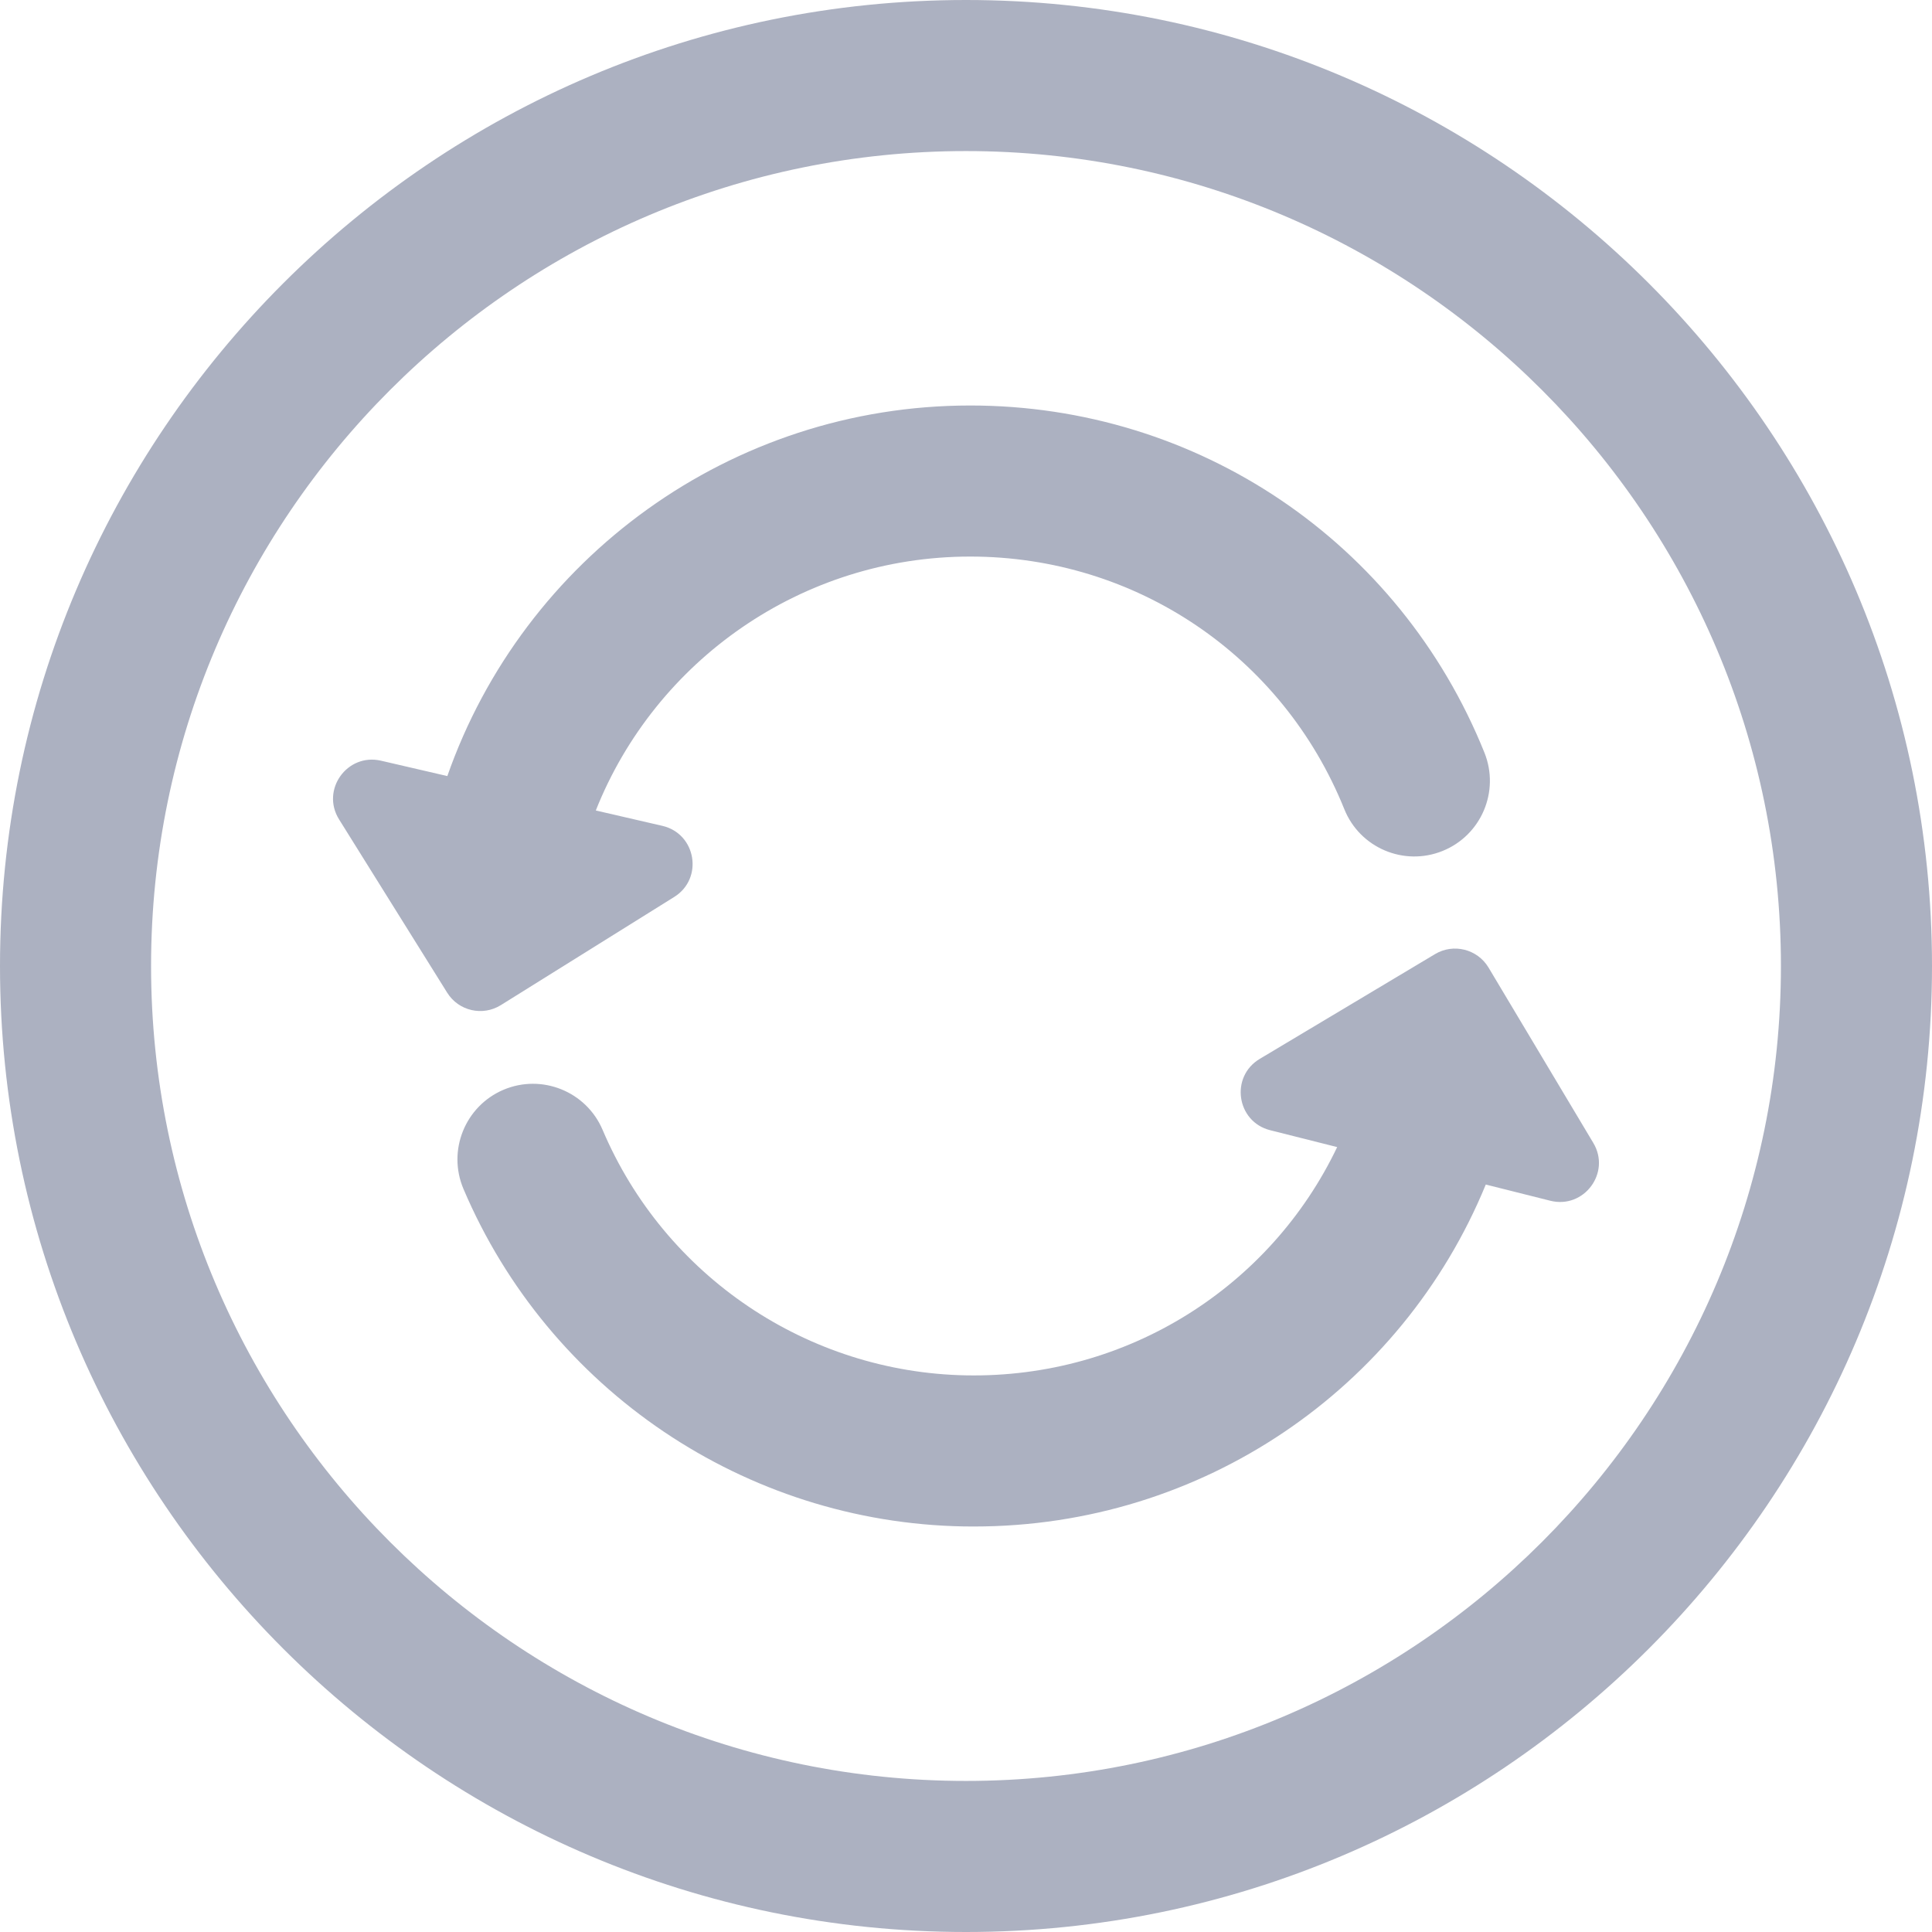 <svg width="26" height="26" viewBox="0 0 26 26" fill="none" xmlns="http://www.w3.org/2000/svg">
<path d="M13 0C5.832 0 0 5.832 0 13C0 20.168 5.832 26 13 26C20.168 26 26 20.168 26 13C26 5.832 20.168 0 13 0ZM13 23.967C6.953 23.967 2.033 19.047 2.033 13C2.033 6.953 6.953 2.033 13 2.033C19.047 2.033 23.967 6.953 23.967 13C23.967 19.047 19.047 23.967 13 23.967Z" fill="#ACB1C1"/>
<path d="M6.741 13.526L9.073 12.071C9.47 11.824 9.37 11.22 8.914 11.114L8.018 10.907C8.82 8.889 10.792 7.49 13.057 7.49C15.283 7.49 17.259 8.824 18.091 10.889C18.3 11.41 18.893 11.662 19.413 11.452C19.934 11.242 20.186 10.65 19.977 10.129C18.834 7.291 16.117 5.457 13.057 5.457C9.836 5.457 7.046 7.514 6.02 10.444L5.127 10.237C4.671 10.132 4.315 10.63 4.563 11.027L6.018 13.359C6.171 13.605 6.495 13.68 6.741 13.526Z" fill="#ACB1C1"/>
<path d="M21.442 15.381L20.032 13.021C19.883 12.773 19.561 12.691 19.312 12.84L16.953 14.25C16.551 14.49 16.64 15.096 17.094 15.21L17.995 15.437C17.099 17.314 15.177 18.548 13.005 18.509C10.867 18.47 8.945 17.173 8.109 15.204C7.889 14.688 7.292 14.447 6.775 14.666C6.259 14.886 6.018 15.483 6.237 16C7.387 18.706 10.029 20.489 12.968 20.542C13.014 20.543 13.06 20.543 13.107 20.543C16.18 20.543 18.866 18.69 19.995 15.941L20.863 16.159C21.317 16.273 21.682 15.782 21.442 15.381Z" fill="#ACB1C1"/>
</svg>
